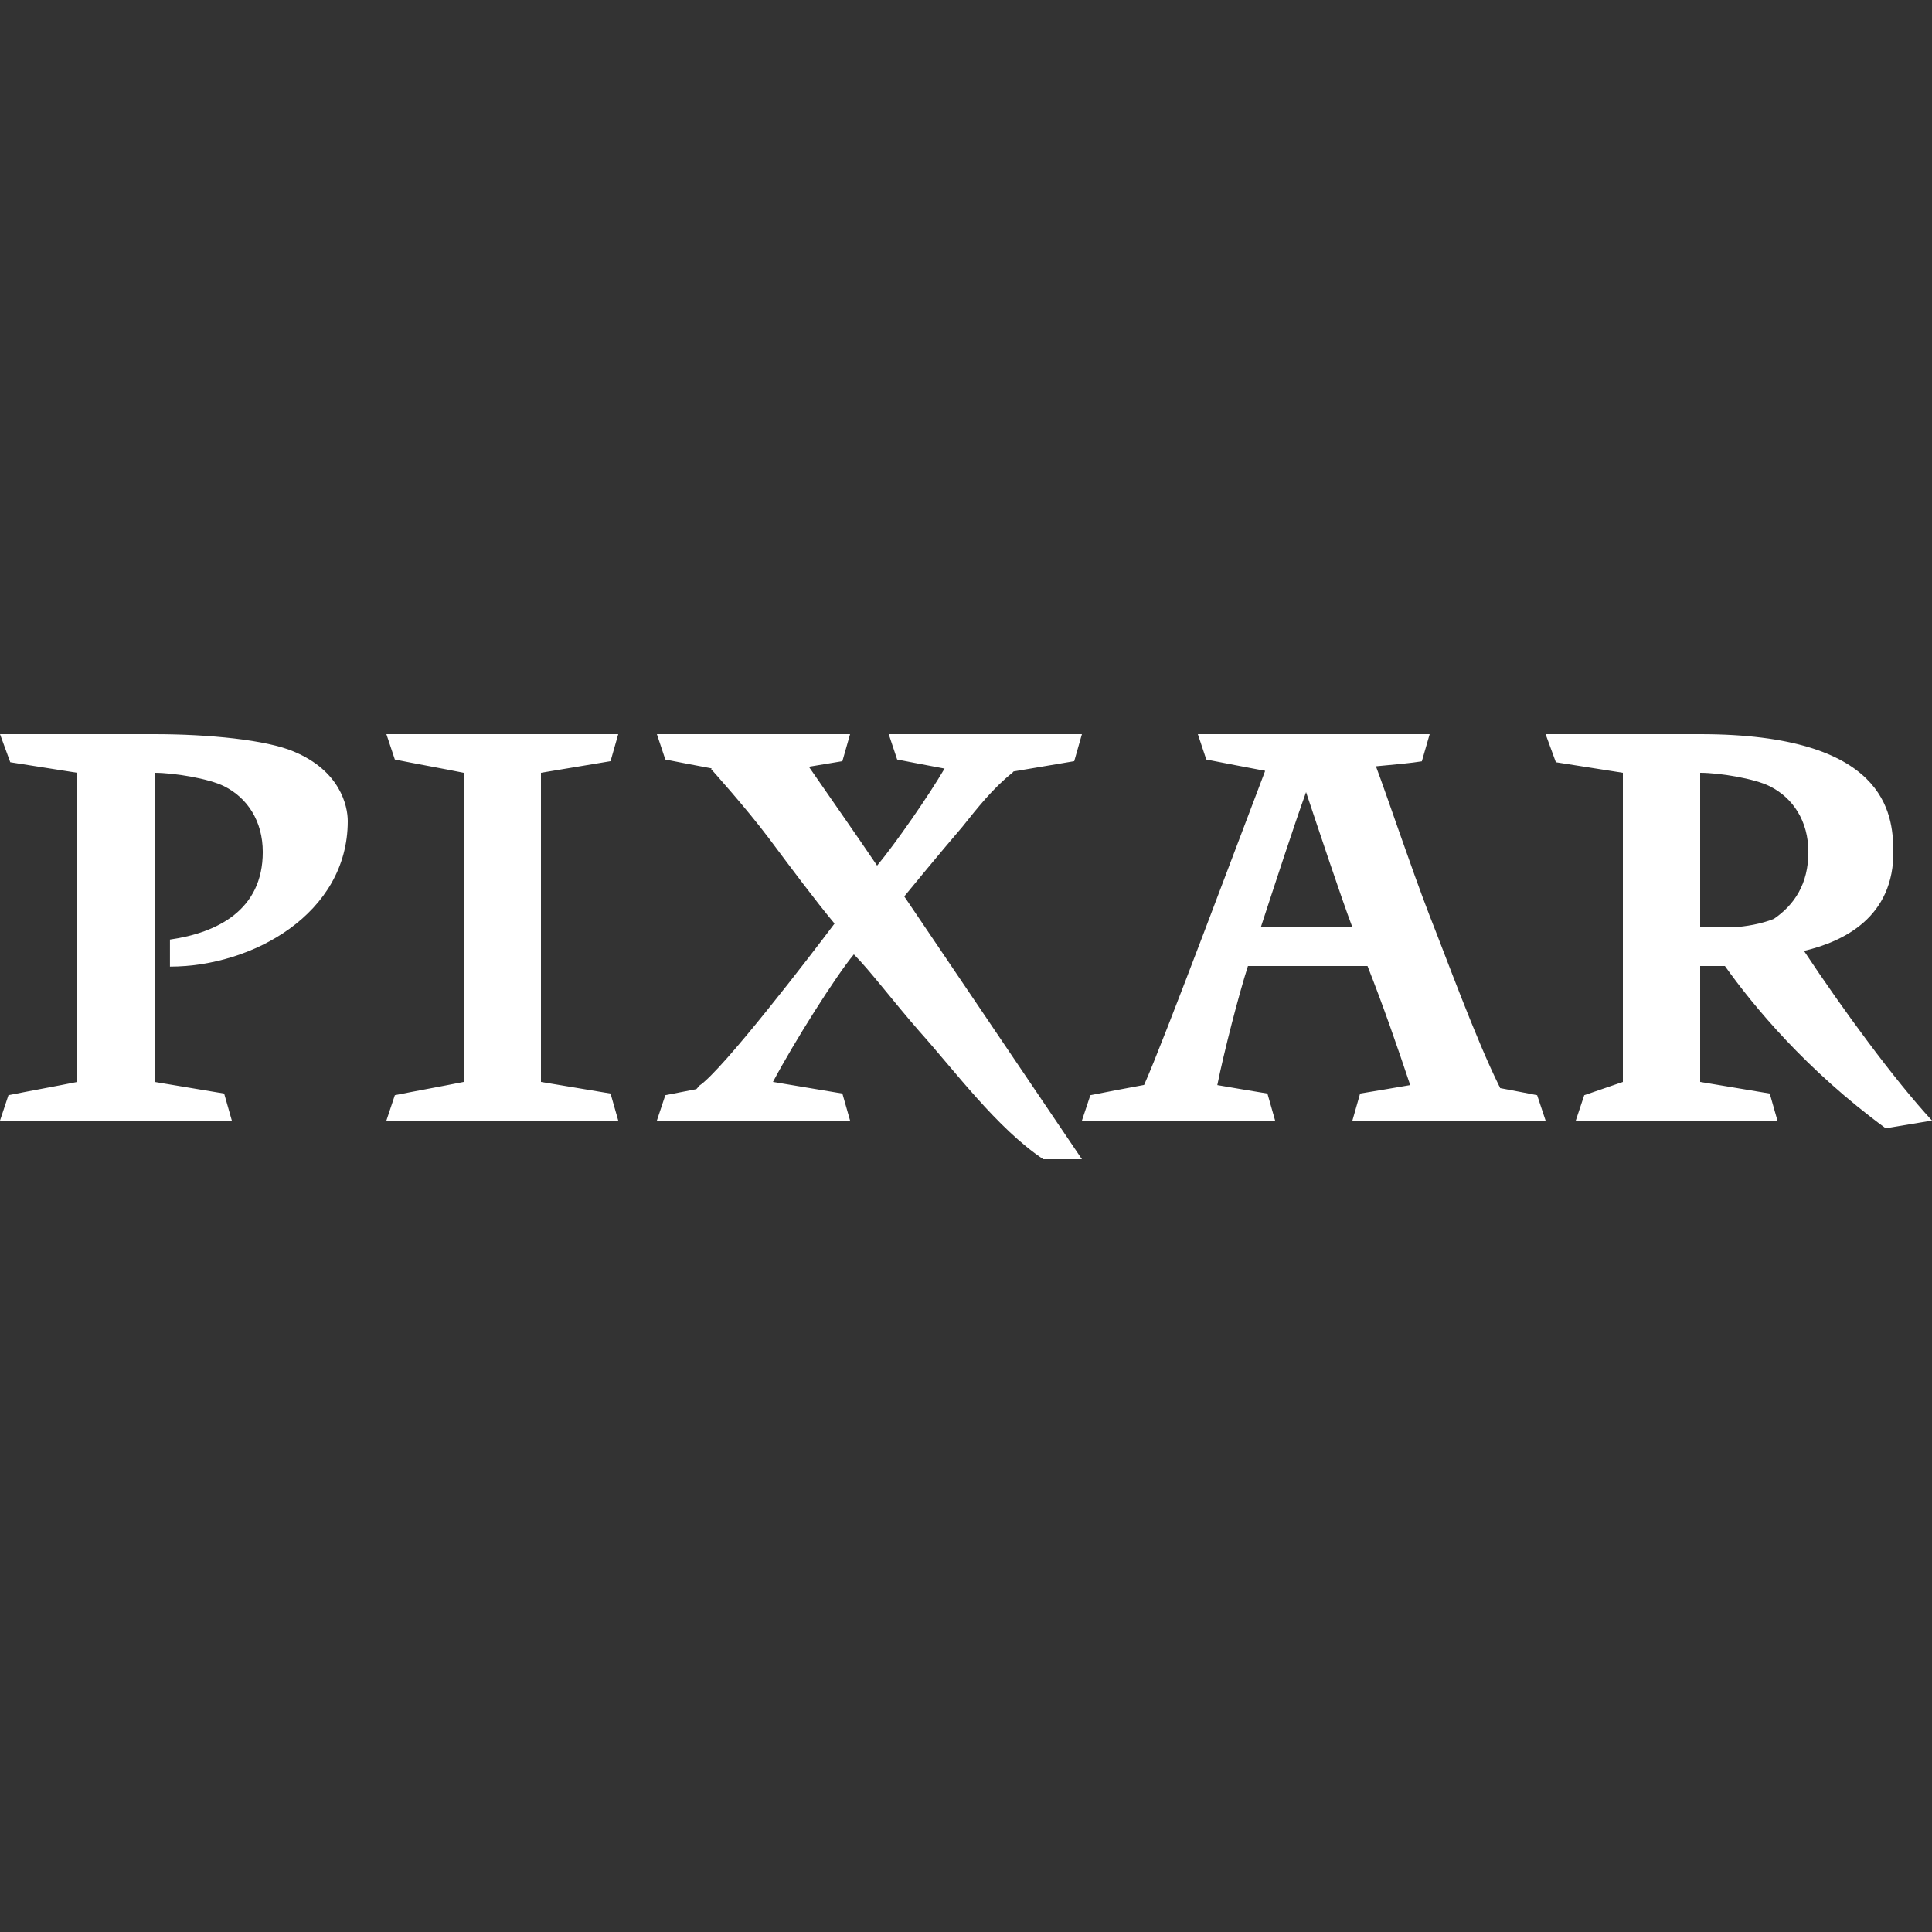 <?xml version="1.0" encoding="UTF-8"?>
<svg xmlns="http://www.w3.org/2000/svg" xmlns:xlink="http://www.w3.org/1999/xlink" viewBox="0 0 150 150" width="150px" height="150px">
<rect x="0" y="0" width="150" height="150" fill="#333333" stroke="none"/>
<g id="surface36439212">
<path style=" stroke:none;fill-rule:nonzero;fill:rgb(100%,100%,100%);fill-opacity:1;" d="M 0 57 L 0.797 59.18 L 6 60 L 6 84 C 4.5 84.305 2.156 84.727 0.656 85.031 L 0 87 L 18 87 L 17.402 84.902 L 12 84 L 12 60 C 13.5 60 16.207 60.445 17.402 61.043 C 19.207 61.945 20.402 63.75 20.402 66.152 C 20.402 70.652 16.875 72.422 13.195 72.949 L 13.195 75.047 C 19.594 75.047 27 70.945 27 63.75 C 27 62.555 26.402 59.848 22.805 58.348 C 20.695 57.445 16.195 57 12 57 Z M 30 57 L 30.656 58.969 C 32.156 59.273 34.5 59.695 36 60 L 36 84 C 34.5 84.305 32.156 84.727 30.656 85.031 L 30 87 L 48 87 L 47.402 84.902 L 42 84 L 42 60 L 47.402 59.098 L 48 57 Z M 51 57 L 51.656 58.969 C 52.652 59.168 54.012 59.426 55.266 59.66 L 55.207 59.707 C 55.207 59.707 57.902 62.695 59.707 65.098 C 61.5 67.5 63.293 69.902 64.793 71.707 C 63 74.098 56.098 83.098 54.293 84.293 C 54.199 84.398 54.152 84.48 54.059 84.562 C 53.191 84.738 52.336 84.891 51.656 85.031 L 51 87 L 66 87 L 65.402 84.902 C 63.609 84.598 61.816 84.305 60.012 84 C 61.652 80.906 64.887 75.785 66.293 74.098 C 67.5 75.293 69.305 77.695 71.402 80.098 C 74.098 83.098 77.402 87.598 81 90 L 84 90 L 70.207 69.598 C 70.207 69.598 72.902 66.305 74.707 64.207 C 75.902 62.707 77.098 61.195 78.598 60 L 78.691 59.895 C 80.262 59.625 81.832 59.367 83.402 59.098 L 84 57 L 69 57 L 69.656 58.969 C 70.676 59.168 72.07 59.438 73.336 59.672 C 72.07 61.828 69.539 65.473 68.098 67.207 C 66.973 65.52 63.27 60.223 62.801 59.531 C 63.668 59.391 64.535 59.238 65.402 59.098 L 66 57 Z M 93 57 L 93.656 58.969 C 94.922 59.227 96.773 59.566 98.227 59.848 C 96.48 64.418 90.328 80.895 88.828 84.234 C 87.445 84.492 85.805 84.797 84.656 85.031 L 84 87 L 99 87 L 98.402 84.902 C 97.102 84.691 95.812 84.469 94.512 84.246 C 95.027 81.68 96.188 77.18 96.891 75 L 106.172 75 C 107.391 78.082 108.457 81.164 109.488 84.246 C 108.188 84.469 106.898 84.691 105.598 84.902 L 105 87 L 120 87 L 119.344 85.031 C 118.547 84.867 117.504 84.68 116.473 84.48 C 116.438 84.422 116.438 84.363 116.391 84.305 C 114.598 80.707 112.195 74.109 111 71.109 C 109.512 67.242 107.742 61.934 106.828 59.496 C 108.258 59.367 109.617 59.238 110.391 59.109 L 111 57 Z M 120 57 L 120.797 59.18 L 126 60 L 126 84 L 123 85.031 L 122.344 87 L 138 87 L 137.402 84.902 L 132 84 L 132 75 L 133.922 75 C 136.113 78.082 140.203 83.051 146.402 87.598 L 150 87 C 147.035 83.789 143.051 78.34 140.062 73.828 C 143.062 73.125 147.094 71.25 147 66 C 146.953 63.188 146.438 57 132 57 Z M 132 60 C 133.5 60 136.207 60.445 137.402 61.043 C 139.207 61.945 140.402 63.75 140.402 66.152 C 140.402 68.637 139.301 70.266 137.719 71.344 C 136.711 71.742 135.574 71.93 134.566 72 L 132 72 Z M 101.402 61.5 C 102.305 64.195 104.098 69.598 105 72 L 97.887 72 C 98.871 68.988 100.488 64.031 101.402 61.5 Z M 101.402 61.5 "/>
</g>
</svg>
